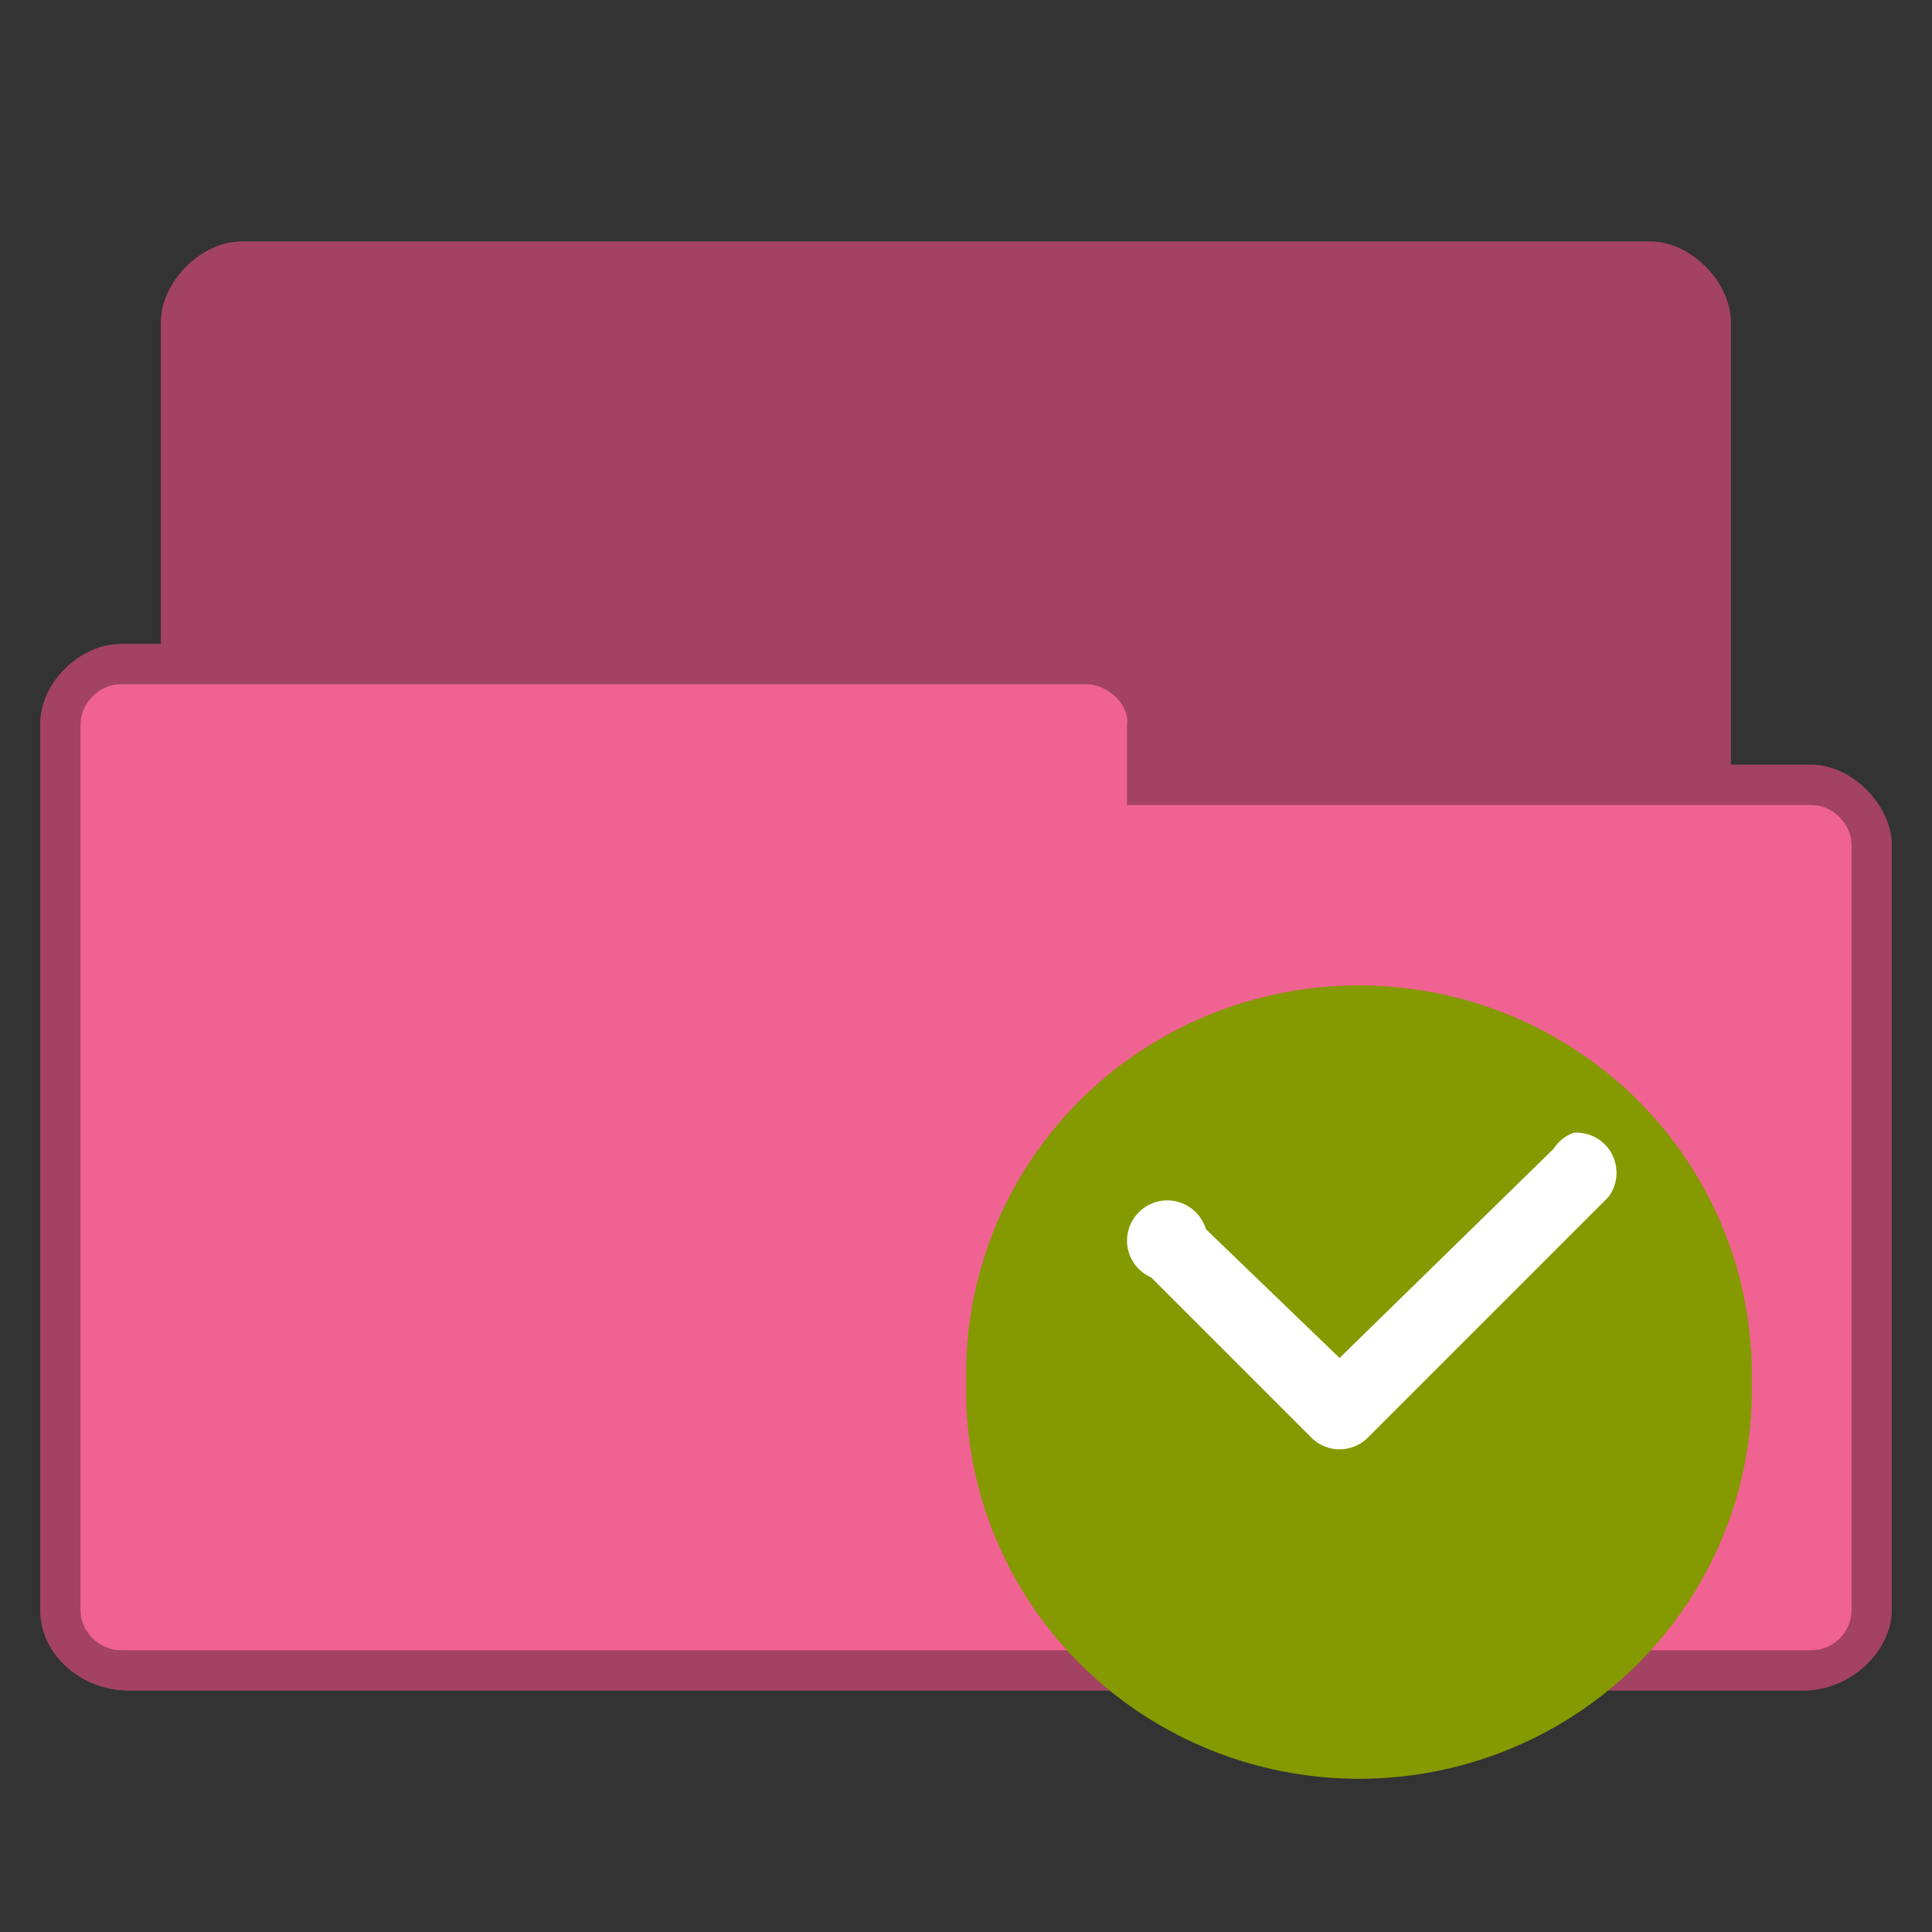 <?xml version="1.0" encoding="UTF-8" standalone="no"?>
<svg
   xmlns:dc="http://purl.org/dc/elements/1.1/"
   xmlns:cc="http://creativecommons.org/ns#"
   xmlns:rdf="http://www.w3.org/1999/02/22-rdf-syntax-ns#"
   xmlns:svg="http://www.w3.org/2000/svg"
   xmlns="http://www.w3.org/2000/svg"
   xmlns:sodipodi="http://sodipodi.sourceforge.net/DTD/sodipodi-0.dtd"
   xmlns:inkscape="http://www.inkscape.org/namespaces/inkscape"
   width="96px"
   height="96px"
   viewBox="0 0 96 96"
   version="1.1"
   id="svg3011"
   inkscape:version="0.48.5 r10040"
   sodipodi:docname="blue-document-open-recent.svg">
  <rect x="0" y="0" width="96" height="96" fill="#333333" stroke="none"/>
  <defs
     id="defs3024" />
  <sodipodi:namedview
     pagecolor="#ffffff"
     bordercolor="#666666"
     borderopacity="1"
     objecttolerance="10"
     gridtolerance="10"
     guidetolerance="10"
     inkscape:pageopacity="0"
     inkscape:pageshadow="2"
     inkscape:window-width="668"
     inkscape:window-height="480"
     id="namedview3022"
     showgrid="false"
     inkscape:zoom="2.4583333"
     inkscape:cx="48"
     inkscape:cy="48"
     inkscape:window-x="0"
     inkscape:window-y="0"
     inkscape:window-maximized="0"
     inkscape:current-layer="svg3011" />
  <path
     inkscape:connector-curvature="0"
     id="path3014"
     d="m 12,12 c -2,0 -4,2 -4,4 l 0,16 -2,0 c -2,0 -4.012,1.898 -4,4 l 0,44 c 0,2.242 2.074,4 4.375,4 l 83.25,0 C 92,84 94,82 94,80 l 0,-38 c 0,-2 -2,-4 -4,-4 l -4,0 0,-22 c 0,-2 -2,-4 -4,-4 z m 0,0"
     style="fill:#f06292;fill-opacity:1;fill-rule:nonzero;stroke:none" />
  <path
     inkscape:connector-curvature="0"
     id="path3016"
     d="m 12,12 c -2,0 -4,2 -4,4 l 0,16 -2,0 c -2,0 -4.012,1.898 -4,4 l 0,44 c 0,2.242 2.074,4 4.375,4 l 83.25,0 C 92,84 94,82 94,80 l 0,-38 c 0,-2 -2,-3.988 -4,-4 l -4,0 0,-22 c 0,-2 -2,-4 -4,-4 z m -6,22 48,0 c 1.016,0 2.145,1 2,2 l 0,4 34,0 c 1.082,0 2,0.945 2,2 l 0,38 c 0,1.109 -0.902,2 -2,2 L 6,82 C 4.977,82 4,81.109 4,80 L 4,36 c 0,-1.086 0.957,-2 2,-2 z m 0,0"
     style="fill:#000000;fill-opacity:0.322;fill-rule:nonzero;stroke:none" />
  <path
     inkscape:connector-curvature="0"
     id="path3018"
     d="M 87.047,68.68 C 87.188,75.672 83.5,82.195 77.398,85.734 c -6.094,3.539 -13.648,3.539 -19.75,0 -6.102,-3.539 -9.789,-10.062 -9.641,-17.055 -0.148,-7 3.539,-13.523 9.641,-17.062 6.102,-3.539 13.656,-3.539 19.75,0 6.102,3.539 9.789,10.062 9.648,17.062 z m 0,0"
     style="fill:#859900;fill-opacity:1;fill-rule:evenodd;stroke:none" />
  <path
     inkscape:connector-curvature="0"
     id="path3020"
     d="m 78.203,56.281 c -0.414,0.148 -0.766,0.43 -1,0.797 L 66.562,67.477 59.922,61.078 c -0.266,-0.883 -1.102,-1.477 -2.031,-1.43 -0.922,0.055 -1.688,0.734 -1.859,1.641 -0.164,0.914 0.32,1.82 1.172,2.188 l 8,8 c 0.766,0.719 1.953,0.719 2.719,0 l 12,-12 c 0.469,-0.617 0.531,-1.461 0.164,-2.148 -0.367,-0.688 -1.109,-1.094 -1.883,-1.047 z m 0,0"
     style="fill:#ffffff;fill-opacity:1;fill-rule:nonzero;stroke:none" />
</svg>
